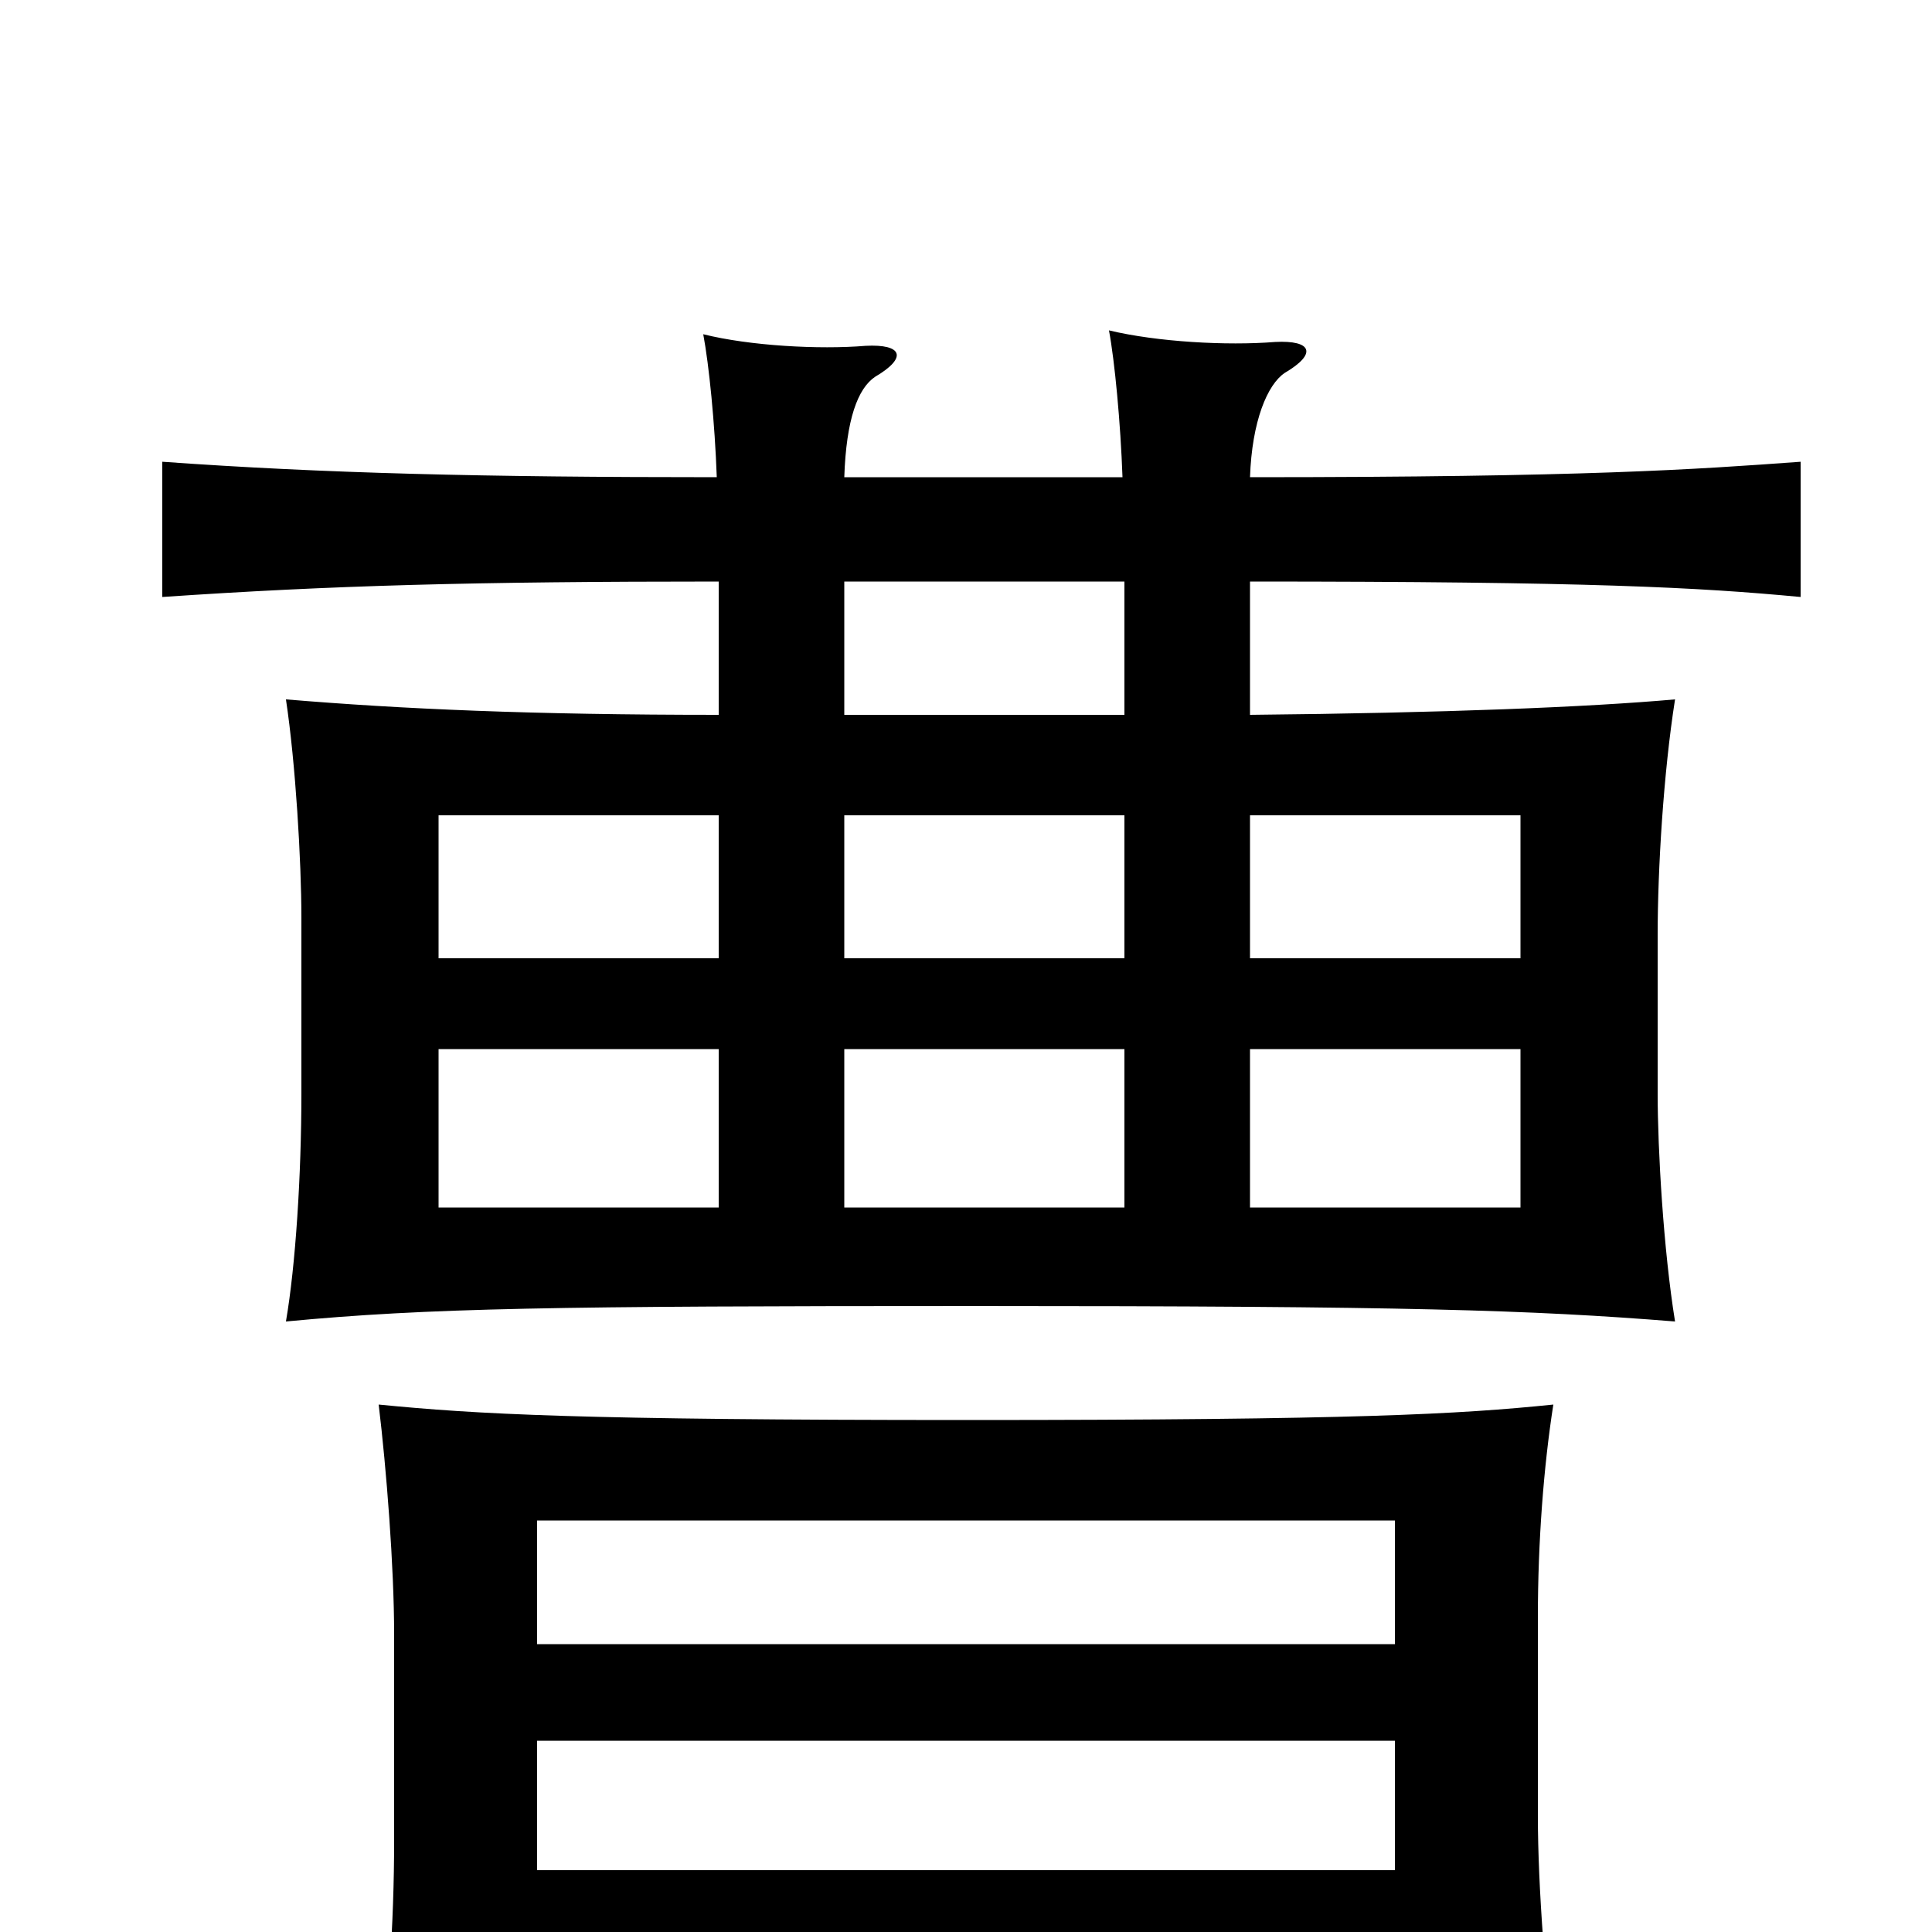 <svg xmlns="http://www.w3.org/2000/svg" viewBox="0 -1000 1000 1000">
	<path fill="#000000" d="M647 -578H787V-504H647ZM647 -457H787V-375H647ZM372 -504H227V-578H372ZM437 -578H582V-504H437ZM372 -375H227V-457H372ZM437 -457H582V-375H437ZM722 -149H278V-213H722ZM722 -32H278V-99H722ZM278 18H722V72H806C800 31 796 -24 796 -60V-163C796 -202 799 -241 804 -273C755 -268 702 -265 501 -265C299 -265 247 -268 196 -273C200 -240 204 -189 204 -154V-47C204 -6 201 45 194 86H278ZM372 -699V-630C275 -630 208 -633 148 -638C153 -605 156 -554 156 -525V-434C156 -392 153 -345 148 -316C222 -323 286 -324 506 -324C728 -324 792 -322 867 -316C861 -353 858 -405 858 -434V-516C858 -550 861 -600 867 -638C822 -634 748 -631 647 -630V-699C823 -699 879 -696 932 -691V-761C877 -757 821 -753 647 -753C648 -782 656 -801 665 -807C682 -817 679 -824 660 -823C635 -821 599 -823 574 -829C577 -813 580 -781 581 -753H437C438 -783 444 -799 453 -805C470 -815 467 -822 448 -821C424 -819 388 -821 364 -827C367 -811 370 -781 371 -753C250 -753 168 -755 84 -761V-691C172 -697 245 -699 372 -699ZM582 -699V-630H437V-699Z"/>
</svg>